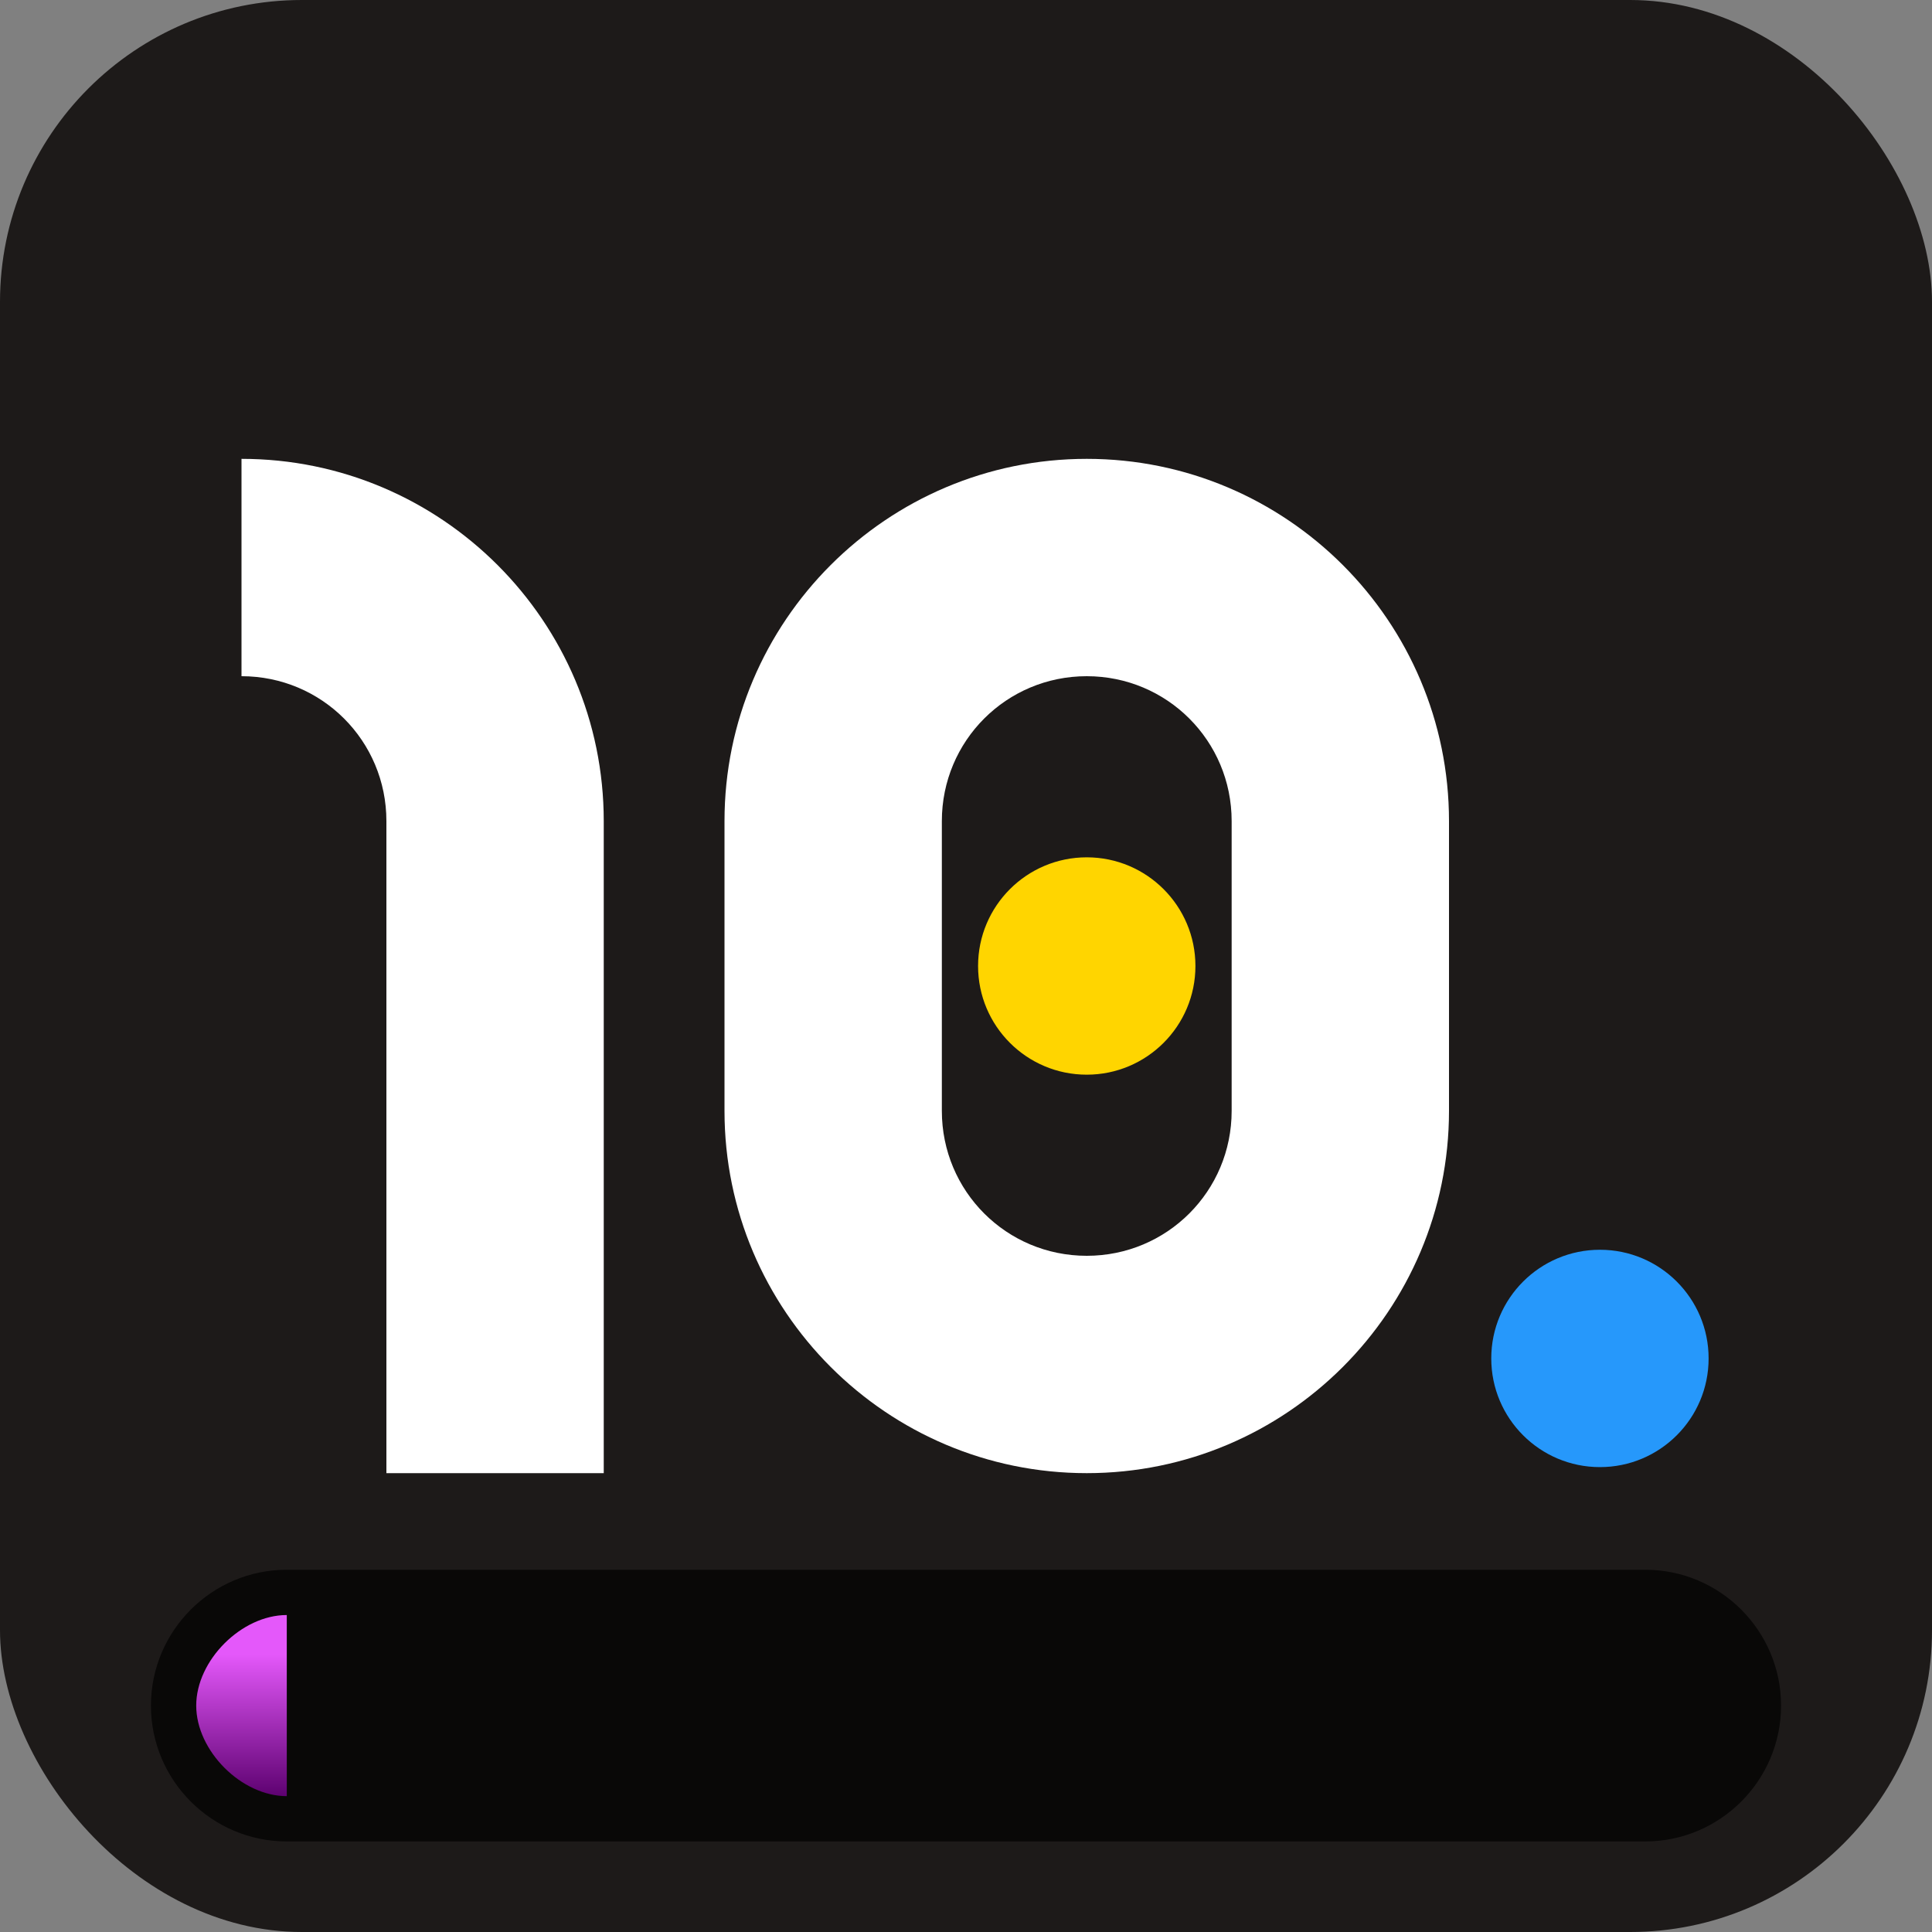 <svg xmlns="http://www.w3.org/2000/svg" viewBox="0 0 32 32">
  <rect x="0" y="0" width="32" height="32" fill="#808080" stroke="none"/>
  <defs>
    <linearGradient id="linear-gradient" x1="-16.4" x2="-16.4" y1="-138.09" y2="-138.24" gradientTransform="translate(168 -2735) scale(10 -20)" gradientUnits="userSpaceOnUse">
      <stop offset=".2" stop-color="#e458fa"/>
      <stop offset="1" stop-color="#5b006e"/>
    </linearGradient>
  </defs>
  <rect width="32" height="32" fill="#1d1a19" rx="5"/>
  <circle cx="26.5" cy="22.5" r="1.8" fill="#2698fb"/>
  <circle cx="18" cy="16" r="1.8" fill="#ffd500"/>
  <path d="M6.4 13.6c0-1.33-1.07-2.4-2.4-2.4V7.6c3.31 0 6 2.69 6 6v10.8H6.4V13.6Zm11.6-6c-3.31 0-6 2.69-6 6v4.8c0 3.31 2.69 6 6 6s6-2.69 6-6v-4.8c0-3.31-2.69-6-6-6Zm2.4 10.8c0 1.33-1.07 2.4-2.4 2.4s-2.4-1.07-2.4-2.4v-4.8c0-1.33 1.07-2.4 2.4-2.4s2.4 1.07 2.4 2.4v4.8Z" fill="white"/>
  <path d="M4.75 26h22.5c1.24 0 2.25 1.01 2.25 2.25s-1.01 2.25-2.25 2.25H4.75c-1.24 0-2.25-1.01-2.25-2.25S3.51 26 4.75 26Z" fill-opacity=".7"/>
  <path d="M4.75 26.75v3c-.75 0-1.5-.75-1.5-1.5s.75-1.5 1.5-1.5Z" fill="url(#linear-gradient)"/>
</svg>